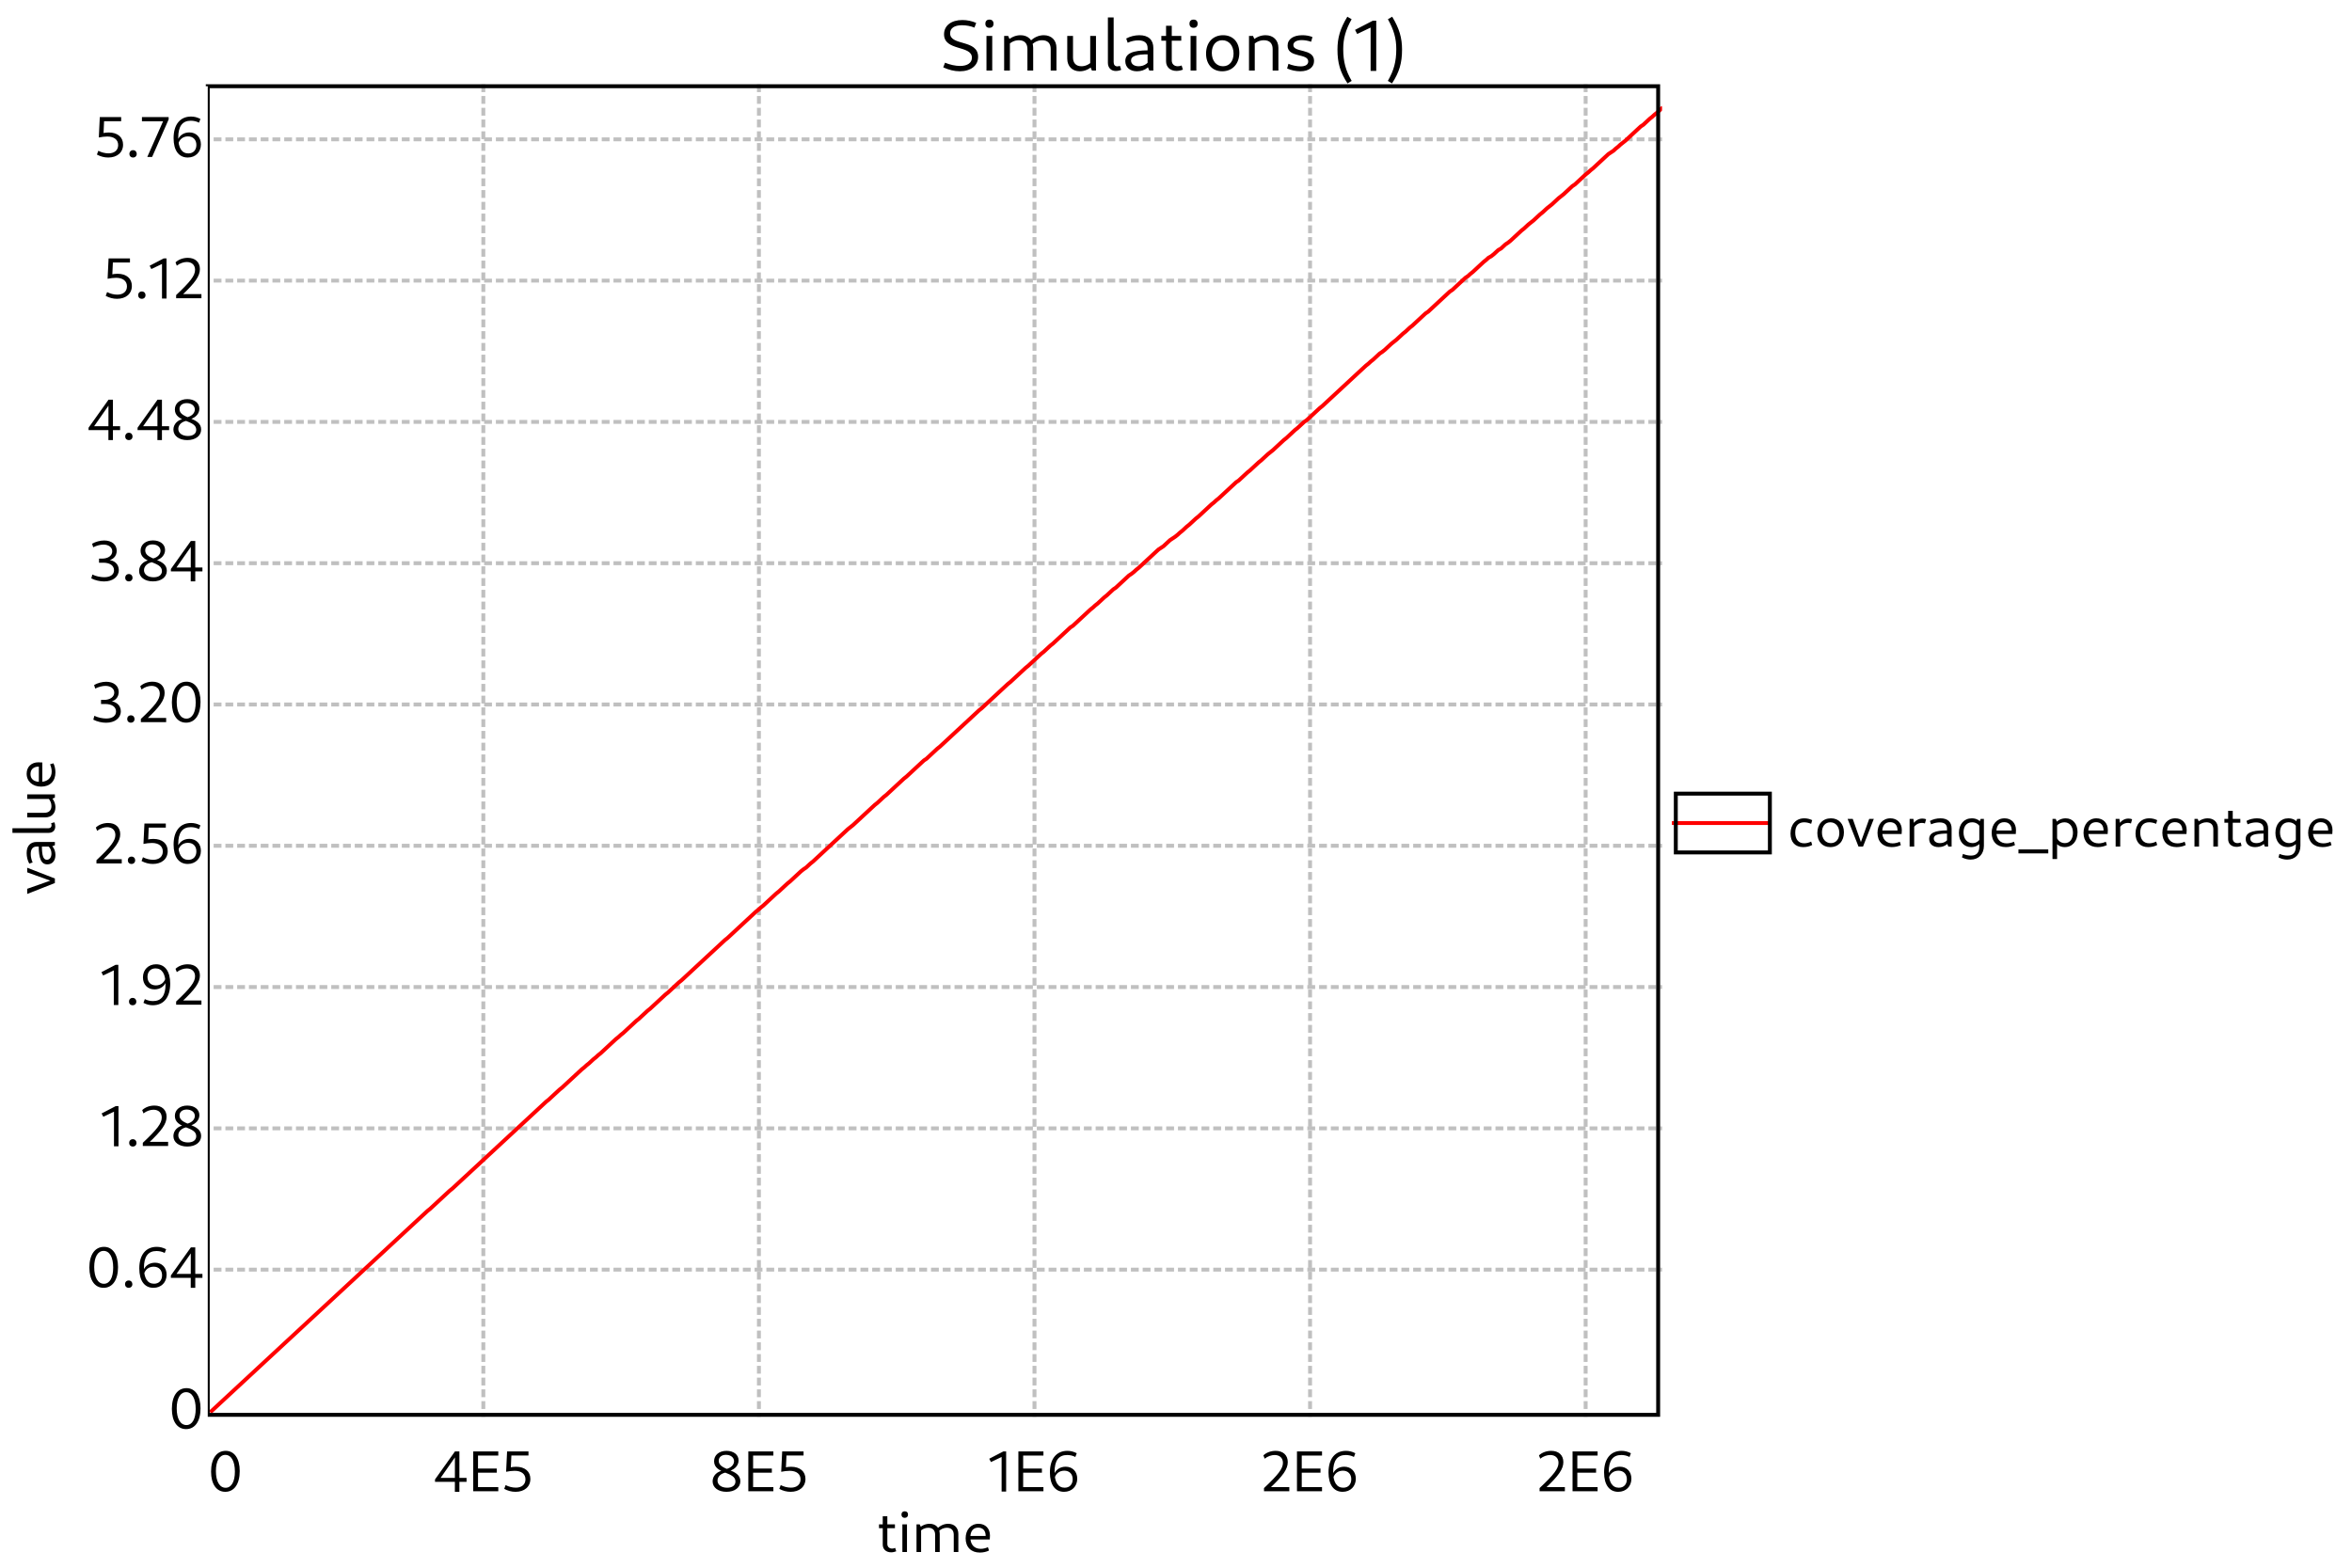 <?xml version="1.0" standalone="no"?>

<svg 
     version="1.1"
     baseProfile="full"
     xmlns="http://www.w3.org/2000/svg"
     xmlns:xlink="http://www.w3.org/1999/xlink"
     xmlns:ev="http://www.w3.org/2001/xml-events"
     x="0px"
     y="0px"
     width="600px"
     height="400px"
     viewBox="0 0 600 400"
     >
<title></title>
<desc>Creator: FreeHEP Graphics2D Driver Producer: org.freehep.graphicsio.svg.SVGGraphics2D Revision Source:  Date: Friday, March 22, 2024 at 12:09:11 AM Central European Standard Time</desc>
<g stroke-dashoffset="0" stroke-linejoin="miter" stroke-dasharray="none" stroke-width="1" stroke-linecap="square" stroke-miterlimit="10">
<g fill="#ffffff" fill-rule="nonzero" fill-opacity="1" stroke="none">
  <path d="M 0 0 L 600 0 L 600 400 L 0 400 L 0 0 z"/>
</g> <!-- drawing style -->
<g transform="matrix(1, 0, 0, 1, 53, 22)">
<g fill="#ffffff" fill-rule="nonzero" fill-opacity="1" stroke="none">
  <path d="M 0 0 L 371 0 L 371 378 L 0 378 L 0 0 z"/>
</g> <!-- drawing style -->
</g> <!-- transform -->
<g transform="matrix(1, 0, 0, 1, 53, 22)">
<g fill="#000000" fill-rule="nonzero" fill-opacity="1" stroke="none">
  <path d="M 174.33 374.078 C 174.815 374.078 175.299 373.953 175.627 373.812 L 175.362 372.953 C 175.143 373.062 174.83 373.125 174.58 373.125 C 173.846 373.125 173.362 372.656 173.362 371.953 L 173.362 364.875 L 172.19 364.875 L 172.19 372.109 C 172.19 373.281 173.034 374.078 174.33 374.078 z M 171.237 367.922 L 175.299 367.922 L 175.299 366.938 L 171.237 366.938 L 171.237 367.922 z M 177.199 374 L 178.371 374 L 178.371 366.938 L 177.199 366.938 L 177.199 374 z M 177.793 365.281 C 178.324 365.281 178.637 364.969 178.637 364.438 C 178.637 363.922 178.324 363.609 177.793 363.609 C 177.278 363.609 176.965 363.922 176.965 364.438 C 176.965 364.969 177.278 365.281 177.793 365.281 z M 190.305 374 L 191.477 374 L 191.477 369.375 C 191.477 367.797 190.446 366.797 188.883 366.797 C 187.867 366.797 186.867 367.234 186.133 368 L 186.414 368.75 C 186.992 368.156 187.742 367.812 188.555 367.812 C 189.68 367.812 190.305 368.453 190.305 369.609 L 190.305 374 z M 180.805 374 L 181.977 374 L 181.977 367.75 L 181.617 366.938 L 180.805 366.938 L 180.805 374 z M 185.555 374 L 186.727 374 L 186.727 369.375 C 186.727 367.797 185.696 366.797 184.149 366.797 C 183.117 366.797 182.117 367.234 181.383 368 L 181.664 368.75 C 182.242 368.156 183.008 367.812 183.805 367.812 C 184.93 367.812 185.555 368.453 185.555 369.609 L 185.555 374 z M 196.962 374.141 C 197.775 374.141 198.65 373.953 199.29 373.625 L 199.025 372.766 C 198.478 373.031 197.79 373.188 197.181 373.188 C 195.525 373.188 194.54 372.094 194.54 370.266 C 194.54 368.672 195.259 367.781 196.54 367.781 C 197.744 367.781 198.447 368.562 198.447 369.906 L 194.337 369.906 L 194.337 370.797 L 199.494 370.797 C 199.525 370.578 199.54 370.062 199.54 369.781 C 199.54 368 198.369 366.797 196.634 366.797 C 194.665 366.797 193.337 368.328 193.337 370.5 C 193.337 372.75 194.728 374.141 196.962 374.141 z"/>
</g> <!-- drawing style -->
</g> <!-- transform -->
<g transform="matrix(1, 0, 0, 1, 53, 22)">
<g stroke-opacity="1" stroke-linejoin="round" stroke-dasharray="1,2" fill="none" stroke="#c0c0c0" stroke-linecap="butt" stroke-miterlimit="1">
  <path d="M 2 301.95 L 371 301.95"/>
</g> <!-- drawing style -->
</g> <!-- transform -->
<g transform="matrix(1, 0, 0, 1, 53, 22)">
<g stroke-opacity="1" stroke-linejoin="round" stroke-dasharray="1,2" fill="none" stroke="#c0c0c0" stroke-linecap="butt" stroke-miterlimit="1">
  <path d="M 2 265.9 L 371 265.9"/>
</g> <!-- drawing style -->
</g> <!-- transform -->
<g transform="matrix(1, 0, 0, 1, 53, 22)">
<g stroke-opacity="1" stroke-linejoin="round" stroke-dasharray="1,2" fill="none" stroke="#c0c0c0" stroke-linecap="butt" stroke-miterlimit="1">
  <path d="M 2 229.85 L 371 229.85"/>
</g> <!-- drawing style -->
</g> <!-- transform -->
<g transform="matrix(1, 0, 0, 1, 53, 22)">
<g stroke-opacity="1" stroke-linejoin="round" stroke-dasharray="1,2" fill="none" stroke="#c0c0c0" stroke-linecap="butt" stroke-miterlimit="1">
  <path d="M 2 193.8 L 371 193.8"/>
</g> <!-- drawing style -->
</g> <!-- transform -->
<g transform="matrix(1, 0, 0, 1, 53, 22)">
<g stroke-opacity="1" stroke-linejoin="round" stroke-dasharray="1,2" fill="none" stroke="#c0c0c0" stroke-linecap="butt" stroke-miterlimit="1">
  <path d="M 2 157.751 L 371 157.751"/>
</g> <!-- drawing style -->
</g> <!-- transform -->
<g transform="matrix(1, 0, 0, 1, 53, 22)">
<g stroke-opacity="1" stroke-linejoin="round" stroke-dasharray="1,2" fill="none" stroke="#c0c0c0" stroke-linecap="butt" stroke-miterlimit="1">
  <path d="M 2 121.701 L 371 121.701"/>
</g> <!-- drawing style -->
</g> <!-- transform -->
<g transform="matrix(1, 0, 0, 1, 53, 22)">
<g stroke-opacity="1" stroke-linejoin="round" stroke-dasharray="1,2" fill="none" stroke="#c0c0c0" stroke-linecap="butt" stroke-miterlimit="1">
  <path d="M 2 85.651 L 371 85.651"/>
</g> <!-- drawing style -->
</g> <!-- transform -->
<g transform="matrix(1, 0, 0, 1, 53, 22)">
<g stroke-opacity="1" stroke-linejoin="round" stroke-dasharray="1,2" fill="none" stroke="#c0c0c0" stroke-linecap="butt" stroke-miterlimit="1">
  <path d="M 2 49.601 L 371 49.601"/>
</g> <!-- drawing style -->
</g> <!-- transform -->
<g transform="matrix(1, 0, 0, 1, 53, 22)">
<g stroke-opacity="1" stroke-linejoin="round" stroke-dasharray="1,2" fill="none" stroke="#c0c0c0" stroke-linecap="butt" stroke-miterlimit="1">
  <path d="M 2 13.551 L 371 13.551"/>
</g> <!-- drawing style -->
</g> <!-- transform -->
<g transform="matrix(1, 0, 0, 1, 53, 22)">
<g fill="#000000" fill-rule="nonzero" fill-opacity="1" stroke="none">
  <path d="M 4.469 358.641 C 6.734 358.641 8.156 356.656 8.156 353.344 C 8.156 350.141 6.781 348.188 4.578 348.188 C 2.266 348.188 0.844 350.188 0.844 353.484 C 0.844 356.703 2.234 358.641 4.469 358.641 z M 4.562 357.609 C 3.031 357.609 2.078 356.016 2.078 353.344 C 2.078 350.781 3 349.219 4.484 349.219 C 5.984 349.219 6.922 350.828 6.922 353.484 C 6.922 356.047 6.031 357.609 4.562 357.609 z"/>
</g> <!-- drawing style -->
</g> <!-- transform -->
<g transform="matrix(1, 0, 0, 1, 53, 22)">
<g fill="#000000" fill-rule="nonzero" fill-opacity="1" stroke="none">
  <path d="M 63.036 358.641 L 64.192 358.641 L 64.192 348.328 L 63.067 348.328 L 57.973 355.484 L 57.973 356.094 L 66.02 356.094 L 66.02 355.094 L 59.13 355.094 L 59.223 355.344 L 63.27 349.547 L 63.051 349.516 L 63.036 358.641 z M 67.723 358.5 L 74.114 358.5 L 74.114 357.438 L 68.942 357.438 L 68.942 353.766 L 73.723 353.766 L 73.723 352.703 L 68.942 352.703 L 68.942 349.391 L 74.114 349.391 L 74.114 348.328 L 67.723 348.328 L 67.723 358.5 z M 78.517 358.641 C 80.767 358.641 82.298 357.359 82.298 355.359 C 82.298 353.453 80.923 352.25 78.626 352.25 C 78.079 352.25 77.517 352.328 77.001 352.453 L 77.298 352.828 L 77.454 349.375 L 81.814 349.375 L 81.814 348.328 L 76.361 348.328 L 76.111 353.531 C 76.767 353.391 77.626 353.281 78.267 353.281 C 80.001 353.281 81.048 354.094 81.048 355.469 C 81.048 356.781 80.079 357.578 78.595 357.578 C 77.704 357.578 76.736 357.328 75.986 356.922 L 75.626 357.891 C 76.532 358.375 77.486 358.641 78.517 358.641 z"/>
</g> <!-- drawing style -->
</g> <!-- transform -->
<g transform="matrix(1, 0, 0, 1, 53, 22)">
<g stroke-opacity="1" stroke-linejoin="round" stroke-dasharray="1,2" fill="none" stroke="#c0c0c0" stroke-linecap="butt" stroke-miterlimit="1">
  <path d="M 70.3 0 L 70.3 339"/>
</g> <!-- drawing style -->
</g> <!-- transform -->
<g transform="matrix(1, 0, 0, 1, 53, 22)">
<g fill="#000000" fill-rule="nonzero" fill-opacity="1" stroke="none">
  <path d="M 132.32 358.641 C 134.445 358.641 135.867 357.547 135.867 355.938 C 135.867 352.688 130.351 353.312 130.351 350.734 C 130.351 349.812 131.054 349.203 132.195 349.203 C 133.382 349.203 134.257 349.875 134.257 350.828 C 134.257 351.766 133.429 352.578 132.226 352.828 L 133.132 353.281 C 134.554 352.875 135.414 351.812 135.414 350.625 C 135.414 349.156 134.132 348.188 132.335 348.188 C 130.445 348.188 129.164 349.266 129.164 350.828 C 129.164 354.172 134.617 353.406 134.617 356 C 134.617 356.969 133.851 357.594 132.507 357.594 C 131.054 357.594 130.039 356.875 130.039 355.781 C 130.039 354.75 130.929 353.891 132.289 353.703 L 131.507 353.203 C 129.882 353.422 128.789 354.578 128.789 355.969 C 128.789 357.562 130.226 358.641 132.32 358.641 z M 137.899 358.5 L 144.289 358.5 L 144.289 357.438 L 139.117 357.438 L 139.117 353.766 L 143.899 353.766 L 143.899 352.703 L 139.117 352.703 L 139.117 349.391 L 144.289 349.391 L 144.289 348.328 L 137.899 348.328 L 137.899 358.5 z M 148.692 358.641 C 150.942 358.641 152.474 357.359 152.474 355.359 C 152.474 353.453 151.099 352.25 148.802 352.25 C 148.255 352.25 147.692 352.328 147.177 352.453 L 147.474 352.828 L 147.63 349.375 L 151.989 349.375 L 151.989 348.328 L 146.536 348.328 L 146.286 353.531 C 146.942 353.391 147.802 353.281 148.442 353.281 C 150.177 353.281 151.224 354.094 151.224 355.469 C 151.224 356.781 150.255 357.578 148.77 357.578 C 147.88 357.578 146.911 357.328 146.161 356.922 L 145.802 357.891 C 146.708 358.375 147.661 358.641 148.692 358.641 z"/>
</g> <!-- drawing style -->
</g> <!-- transform -->
<g transform="matrix(1, 0, 0, 1, 53, 22)">
<g stroke-opacity="1" stroke-linejoin="round" stroke-dasharray="1,2" fill="none" stroke="#c0c0c0" stroke-linecap="butt" stroke-miterlimit="1">
  <path d="M 140.6 0 L 140.6 339"/>
</g> <!-- drawing style -->
</g> <!-- transform -->
<g transform="matrix(1, 0, 0, 1, 53, 22)">
<g fill="#000000" fill-rule="nonzero" fill-opacity="1" stroke="none">
  <path d="M 202.514 358.578 L 203.67 358.578 L 203.67 348.328 L 202.967 348.328 L 199.358 350.203 L 199.795 351.047 L 202.904 349.562 L 202.514 349.188 L 202.514 358.578 z M 206.792 358.5 L 213.182 358.5 L 213.182 357.438 L 208.01 357.438 L 208.01 353.766 L 212.792 353.766 L 212.792 352.703 L 208.01 352.703 L 208.01 349.391 L 213.182 349.391 L 213.182 348.328 L 206.792 348.328 L 206.792 358.5 z M 218.445 358.641 C 220.413 358.641 221.804 357.266 221.804 355.297 C 221.804 353.453 220.601 352.234 218.851 352.234 C 217.32 352.234 216.117 353.141 215.773 354.562 L 216.023 355.172 C 216.335 353.953 217.288 353.25 218.507 353.25 C 219.82 353.25 220.648 354.109 220.648 355.438 C 220.648 356.734 219.867 357.594 218.601 357.594 C 216.929 357.594 216.023 356.188 216.023 353.547 C 216.023 350.688 217.07 349.25 219.226 349.25 C 219.929 349.25 220.679 349.406 221.32 349.75 L 221.679 348.797 C 220.867 348.375 220.101 348.188 219.288 348.188 C 216.476 348.188 214.835 350.25 214.835 353.703 C 214.835 356.828 216.163 358.641 218.445 358.641 z"/>
</g> <!-- drawing style -->
</g> <!-- transform -->
<g transform="matrix(1, 0, 0, 1, 53, 22)">
<g stroke-opacity="1" stroke-linejoin="round" stroke-dasharray="1,2" fill="none" stroke="#c0c0c0" stroke-linecap="butt" stroke-miterlimit="1">
  <path d="M 210.9 0 L 210.9 339"/>
</g> <!-- drawing style -->
</g> <!-- transform -->
<g transform="matrix(1, 0, 0, 1, 53, 22)">
<g fill="#000000" fill-rule="nonzero" fill-opacity="1" stroke="none">
  <path d="M 269.451 358.5 L 275.904 358.5 L 275.904 357.438 L 270.701 357.438 L 270.857 357.797 C 274.341 354.531 275.513 352.828 275.513 351.047 C 275.513 349.266 274.294 348.188 272.419 348.188 C 271.201 348.188 270.044 348.625 269.294 349.344 L 269.622 350.188 C 270.404 349.562 271.372 349.25 272.169 349.25 C 273.466 349.25 274.279 350.031 274.279 351.25 C 274.279 352.719 273.091 354.266 269.451 357.688 L 269.451 358.5 z M 277.861 358.5 L 284.252 358.5 L 284.252 357.438 L 279.08 357.438 L 279.08 353.766 L 283.861 353.766 L 283.861 352.703 L 279.08 352.703 L 279.08 349.391 L 284.252 349.391 L 284.252 348.328 L 277.861 348.328 L 277.861 358.5 z M 289.514 358.641 C 291.483 358.641 292.873 357.266 292.873 355.297 C 292.873 353.453 291.67 352.234 289.92 352.234 C 288.389 352.234 287.186 353.141 286.842 354.562 L 287.092 355.172 C 287.405 353.953 288.358 353.25 289.577 353.25 C 290.889 353.25 291.717 354.109 291.717 355.438 C 291.717 356.734 290.936 357.594 289.67 357.594 C 287.998 357.594 287.092 356.188 287.092 353.547 C 287.092 350.688 288.139 349.25 290.295 349.25 C 290.998 349.25 291.748 349.406 292.389 349.75 L 292.748 348.797 C 291.936 348.375 291.17 348.188 290.358 348.188 C 287.545 348.188 285.905 350.25 285.905 353.703 C 285.905 356.828 287.233 358.641 289.514 358.641 z"/>
</g> <!-- drawing style -->
</g> <!-- transform -->
<g transform="matrix(1, 0, 0, 1, 53, 22)">
<g stroke-opacity="1" stroke-linejoin="round" stroke-dasharray="1,2" fill="none" stroke="#c0c0c0" stroke-linecap="butt" stroke-miterlimit="1">
  <path d="M 281.2 0 L 281.2 339"/>
</g> <!-- drawing style -->
</g> <!-- transform -->
<g transform="matrix(1, 0, 0, 1, 53, 22)">
<g fill="#000000" fill-rule="nonzero" fill-opacity="1" stroke="none">
  <path d="M 339.751 358.5 L 346.204 358.5 L 346.204 357.438 L 341.001 357.438 L 341.157 357.797 C 344.641 354.531 345.813 352.828 345.813 351.047 C 345.813 349.266 344.594 348.188 342.719 348.188 C 341.501 348.188 340.344 348.625 339.594 349.344 L 339.923 350.188 C 340.704 349.562 341.673 349.25 342.469 349.25 C 343.766 349.25 344.579 350.031 344.579 351.25 C 344.579 352.719 343.391 354.266 339.751 357.688 L 339.751 358.5 z M 348.161 358.5 L 354.552 358.5 L 354.552 357.438 L 349.38 357.438 L 349.38 353.766 L 354.161 353.766 L 354.161 352.703 L 349.38 352.703 L 349.38 349.391 L 354.552 349.391 L 354.552 348.328 L 348.161 348.328 L 348.161 358.5 z M 359.814 358.641 C 361.783 358.641 363.173 357.266 363.173 355.297 C 363.173 353.453 361.97 352.234 360.22 352.234 C 358.689 352.234 357.486 353.141 357.142 354.562 L 357.392 355.172 C 357.705 353.953 358.658 353.25 359.877 353.25 C 361.189 353.25 362.017 354.109 362.017 355.438 C 362.017 356.734 361.236 357.594 359.97 357.594 C 358.298 357.594 357.392 356.188 357.392 353.547 C 357.392 350.688 358.439 349.25 360.595 349.25 C 361.298 349.25 362.048 349.406 362.689 349.75 L 363.048 348.797 C 362.236 348.375 361.47 348.188 360.658 348.188 C 357.845 348.188 356.205 350.25 356.205 353.703 C 356.205 356.828 357.533 358.641 359.814 358.641 z"/>
</g> <!-- drawing style -->
</g> <!-- transform -->
<g transform="matrix(1, 0, 0, 1, 53, 22)">
<g stroke-opacity="1" stroke-linejoin="round" stroke-dasharray="1,2" fill="none" stroke="#c0c0c0" stroke-linecap="butt" stroke-miterlimit="1">
  <path d="M 351.5 0 L 351.5 339"/>
</g> <!-- drawing style -->
</g> <!-- transform -->
<g transform="matrix(1, 0, 0, 1, 53, 22)">
<g stroke-opacity="1" stroke-linejoin="round" fill="none" stroke="#ff0000" stroke-linecap="butt" stroke-miterlimit="1">
  <path d="M 1 338 L 1.556 337.484 L 2.113 336.969 L 2.669 336.453 L 3.225 335.937 L 3.781 335.422 L 4.336 334.906 L 4.893 334.39 L 5.449 333.874 L 6.005 333.359 L 6.561 332.843 L 7.119 332.327 L 7.675 331.812 L 8.231 331.296 L 8.787 330.78 L 9.344 330.265 L 9.901 329.749 L 10.457 329.233 L 11.014 328.717 L 11.571 328.202 L 12.126 327.686 L 12.683 327.17 L 13.238 326.655 L 13.794 326.139 L 14.349 325.623 L 14.905 325.108 L 15.463 324.592 L 16.02 324.076 L 16.576 323.56 L 17.133 323.045 L 17.69 322.529 L 18.247 322.013 L 18.803 321.498 L 19.359 320.982 L 19.915 320.466 L 20.472 319.951 L 21.029 319.435 L 21.586 318.919 L 22.143 318.403 L 22.699 317.888 L 23.257 317.372 L 23.813 316.856 L 24.37 316.341 L 24.926 315.825 L 25.482 315.309 L 26.038 314.794 L 26.594 314.278 L 27.15 313.762 L 27.706 313.247 L 28.262 312.731 L 28.817 312.215 L 29.375 311.699 L 29.932 311.184 L 30.489 310.668 L 31.044 310.152 L 31.602 309.637 L 32.157 309.121 L 32.713 308.605 L 33.27 308.09 L 33.827 307.574 L 34.383 307.058 L 34.939 306.542 L 35.496 306.027 L 36.052 305.511 L 36.609 304.995 L 37.165 304.48 L 37.721 303.964 L 38.277 303.448 L 38.834 302.933 L 39.389 302.417 L 39.945 301.901 L 40.502 301.385 L 41.058 300.87 L 41.615 300.354 L 42.172 299.838 L 42.728 299.323 L 43.283 298.807 L 43.839 298.291 L 44.397 297.776 L 44.953 297.26 L 45.509 296.744 L 46.066 296.228 L 46.622 295.713 L 47.179 295.197 L 47.735 294.681 L 48.291 294.166 L 48.847 293.65 L 49.404 293.134 L 49.96 292.619 L 50.517 292.103 L 51.074 291.587 L 51.63 291.072 L 52.187 290.556 L 52.742 290.04 L 53.301 289.524 L 53.856 289.009 L 54.413 288.493 L 54.971 287.977 L 55.528 287.462 L 56.085 286.946 L 56.733 286.43 L 57.29 285.915 L 57.848 285.399 L 58.405 284.883 L 58.963 284.367 L 59.519 283.852 L 60.077 283.336 L 60.633 282.82 L 61.19 282.305 L 61.747 281.789 L 62.396 281.273 L 62.952 280.758 L 63.509 280.242 L 64.066 279.726 L 64.622 279.21 L 65.179 278.695 L 65.738 278.179 L 66.295 277.663 L 66.852 277.148 L 67.409 276.632 L 67.966 276.116 L 68.523 275.601 L 69.08 275.085 L 69.636 274.569 L 70.192 274.053 L 70.749 273.538 L 71.305 273.022 L 71.862 272.506 L 72.418 271.991 L 72.974 271.475 L 73.53 270.959 L 74.086 270.444 L 74.641 269.928 L 75.198 269.412 L 75.754 268.896 L 76.312 268.381 L 76.868 267.865 L 77.424 267.349 L 77.98 266.834 L 78.537 266.318 L 79.093 265.802 L 79.649 265.287 L 80.206 264.771 L 80.761 264.255 L 81.318 263.74 L 81.874 263.224 L 82.431 262.708 L 82.987 262.192 L 83.544 261.677 L 84.1 261.161 L 84.657 260.645 L 85.213 260.13 L 85.769 259.614 L 86.326 259.098 L 86.975 258.583 L 87.531 258.067 L 88.089 257.551 L 88.645 257.035 L 89.202 256.52 L 89.759 256.004 L 90.408 255.488 L 90.964 254.973 L 91.52 254.457 L 92.078 253.941 L 92.635 253.426 L 93.192 252.91 L 93.749 252.394 L 94.305 251.878 L 94.861 251.363 L 95.417 250.847 L 96.068 250.331 L 96.624 249.816 L 97.273 249.3 L 97.83 248.784 L 98.386 248.269 L 99.034 247.753 L 99.592 247.237 L 100.241 246.721 L 100.798 246.206 L 101.353 245.69 L 101.909 245.174 L 102.464 244.659 L 103.021 244.143 L 103.577 243.627 L 104.134 243.112 L 104.783 242.596 L 105.34 242.08 L 105.989 241.565 L 106.546 241.049 L 107.102 240.533 L 107.658 240.017 L 108.215 239.502 L 108.773 238.986 L 109.328 238.47 L 109.978 237.955 L 110.533 237.439 L 111.09 236.923 L 111.646 236.408 L 112.201 235.892 L 112.85 235.376 L 113.406 234.86 L 113.964 234.345 L 114.522 233.829 L 115.08 233.313 L 115.637 232.798 L 116.194 232.282 L 116.75 231.766 L 117.398 231.251 L 117.954 230.735 L 118.509 230.219 L 119.066 229.703 L 119.622 229.188 L 120.178 228.672 L 120.827 228.156 L 121.383 227.641 L 121.939 227.125 L 122.496 226.609 L 123.052 226.094 L 123.607 225.578 L 124.164 225.062 L 124.721 224.546 L 125.277 224.031 L 125.833 223.515 L 126.391 222.999 L 126.947 222.484 L 127.504 221.968 L 128.06 221.452 L 128.617 220.937 L 129.175 220.421 L 129.731 219.905 L 130.288 219.39 L 130.844 218.874 L 131.4 218.358 L 131.956 217.842 L 132.605 217.327 L 133.161 216.811 L 133.717 216.295 L 134.273 215.78 L 134.829 215.264 L 135.385 214.748 L 135.943 214.233 L 136.499 213.717 L 137.054 213.201 L 137.611 212.685 L 138.168 212.17 L 138.726 211.654 L 139.281 211.138 L 139.838 210.623 L 140.487 210.107 L 141.044 209.591 L 141.692 209.076 L 142.249 208.56 L 142.805 208.044 L 143.362 207.528 L 143.918 207.013 L 144.475 206.497 L 145.032 205.981 L 145.68 205.466 L 146.236 204.95 L 146.792 204.434 L 147.349 203.919 L 147.906 203.403 L 148.554 202.887 L 149.111 202.371 L 149.666 201.856 L 150.223 201.34 L 150.782 200.824 L 151.338 200.309 L 151.986 199.793 L 152.635 199.363 L 153.191 198.848 L 153.748 198.332 L 154.397 197.816 L 154.953 197.3 L 155.508 196.785 L 156.065 196.269 L 156.62 195.753 L 157.176 195.238 L 157.731 194.722 L 158.288 194.206 L 158.845 193.691 L 159.402 193.175 L 159.958 192.659 L 160.515 192.143 L 161.072 191.628 L 161.628 191.112 L 162.184 190.596 L 162.741 190.081 L 163.297 189.565 L 163.947 189.049 L 164.596 188.534 L 165.153 188.018 L 165.71 187.502 L 166.267 186.987 L 166.822 186.471 L 167.379 185.955 L 167.937 185.439 L 168.494 184.924 L 169.051 184.408 L 169.609 183.892 L 170.166 183.377 L 170.815 182.861 L 171.371 182.345 L 171.928 181.83 L 172.486 181.314 L 173.135 180.798 L 173.691 180.282 L 174.248 179.767 L 174.803 179.251 L 175.359 178.735 L 175.915 178.22 L 176.473 177.704 L 177.029 177.188 L 177.584 176.673 L 178.234 176.157 L 178.791 175.641 L 179.348 175.125 L 179.904 174.61 L 180.46 174.094 L 181.017 173.578 L 181.573 173.063 L 182.13 172.547 L 182.688 172.031 L 183.337 171.602 L 183.894 171.086 L 184.451 170.57 L 185.008 170.054 L 185.564 169.539 L 186.119 169.023 L 186.768 168.507 L 187.324 167.992 L 187.88 167.476 L 188.436 166.96 L 188.993 166.445 L 189.549 165.929 L 190.105 165.413 L 190.662 164.897 L 191.219 164.382 L 191.775 163.866 L 192.332 163.35 L 192.888 162.835 L 193.444 162.319 L 194 161.803 L 194.556 161.288 L 195.112 160.772 L 195.668 160.256 L 196.224 159.74 L 196.78 159.225 L 197.429 158.709 L 197.986 158.193 L 198.542 157.678 L 199.099 157.162 L 199.655 156.646 L 200.212 156.131 L 200.77 155.615 L 201.326 155.099 L 201.882 154.583 L 202.438 154.068 L 202.994 153.552 L 203.551 153.036 L 204.109 152.521 L 204.757 152.005 L 205.315 151.489 L 205.872 150.974 L 206.427 150.458 L 206.984 149.942 L 207.541 149.427 L 208.098 148.911 L 208.655 148.395 L 209.305 147.879 L 209.862 147.364 L 210.419 146.848 L 210.976 146.332 L 211.533 145.817 L 212.089 145.301 L 212.646 144.785 L 213.294 144.27 L 213.851 143.754 L 214.408 143.238 L 214.964 142.722 L 215.614 142.207 L 216.17 141.691 L 216.728 141.175 L 217.284 140.66 L 217.841 140.144 L 218.398 139.628 L 218.955 139.113 L 219.511 138.597 L 220.067 138.081 L 220.717 137.651 L 221.274 137.136 L 221.832 136.62 L 222.388 136.104 L 222.945 135.589 L 223.502 135.073 L 224.058 134.557 L 224.614 134.042 L 225.17 133.526 L 225.82 133.01 L 226.375 132.494 L 227.025 131.979 L 227.582 131.463 L 228.139 130.947 L 228.695 130.432 L 229.344 129.916 L 229.9 129.4 L 230.455 128.885 L 231.012 128.369 L 231.659 127.939 L 232.216 127.423 L 232.772 126.908 L 233.328 126.392 L 233.883 125.876 L 234.439 125.361 L 234.995 124.845 L 235.644 124.415 L 236.293 123.899 L 236.849 123.384 L 237.498 122.868 L 238.054 122.352 L 238.61 121.837 L 239.167 121.321 L 239.723 120.805 L 240.282 120.29 L 240.837 119.774 L 241.393 119.258 L 241.95 118.742 L 242.507 118.227 L 243.157 117.797 L 243.805 117.367 L 244.362 116.852 L 244.917 116.336 L 245.473 115.82 L 246.122 115.39 L 246.77 114.961 L 247.42 114.445 L 247.975 113.929 L 248.624 113.414 L 249.179 112.898 L 249.736 112.382 L 250.386 111.867 L 250.943 111.351 L 251.499 110.835 L 252.057 110.319 L 252.706 109.804 L 253.263 109.288 L 253.82 108.772 L 254.375 108.257 L 254.931 107.741 L 255.486 107.225 L 256.042 106.71 L 256.692 106.194 L 257.25 105.678 L 257.899 105.162 L 258.456 104.647 L 259.012 104.131 L 259.569 103.615 L 260.126 103.1 L 260.681 102.584 L 261.237 102.068 L 261.792 101.553 L 262.348 101.037 L 262.996 100.607 L 263.552 100.091 L 264.108 99.576 L 264.665 99.06 L 265.221 98.544 L 265.87 98.029 L 266.427 97.513 L 266.985 96.997 L 267.542 96.482 L 268.098 95.966 L 268.747 95.45 L 269.303 94.934 L 269.86 94.419 L 270.416 93.903 L 271.064 93.387 L 271.712 92.872 L 272.269 92.356 L 272.826 91.84 L 273.382 91.325 L 273.938 90.809 L 274.494 90.293 L 275.144 89.777 L 275.7 89.262 L 276.256 88.746 L 276.812 88.23 L 277.367 87.715 L 278.016 87.199 L 278.573 86.683 L 279.13 86.168 L 279.685 85.652 L 280.334 85.222 L 280.891 84.706 L 281.446 84.191 L 282.002 83.675 L 282.559 83.159 L 283.114 82.644 L 283.671 82.128 L 284.319 81.612 L 284.877 81.097 L 285.434 80.581 L 285.99 80.065 L 286.547 79.549 L 287.103 79.034 L 287.658 78.518 L 288.214 78.002 L 288.77 77.487 L 289.326 76.971 L 289.883 76.455 L 290.44 75.94 L 290.996 75.424 L 291.552 74.908 L 292.107 74.392 L 292.664 73.877 L 293.22 73.361 L 293.776 72.845 L 294.333 72.33 L 294.891 71.814 L 295.448 71.298 L 296.097 70.783 L 296.652 70.267 L 297.302 69.751 L 297.857 69.236 L 298.413 68.72 L 298.969 68.204 L 299.618 67.774 L 300.266 67.259 L 300.823 66.743 L 301.38 66.227 L 301.935 65.712 L 302.585 65.196 L 303.233 64.68 L 303.789 64.164 L 304.346 63.649 L 304.901 63.133 L 305.55 62.617 L 306.106 62.102 L 306.662 61.586 L 307.312 61.07 L 307.867 60.555 L 308.424 60.039 L 308.98 59.523 L 309.536 59.008 L 310.091 58.492 L 310.646 57.976 L 311.295 57.546 L 311.852 57.031 L 312.408 56.515 L 312.965 55.999 L 313.521 55.484 L 314.078 54.968 L 314.634 54.452 L 315.19 53.936 L 315.747 53.421 L 316.304 52.905 L 316.86 52.389 L 317.509 51.96 L 318.065 51.444 L 318.622 50.928 L 319.177 50.413 L 319.734 49.897 L 320.29 49.381 L 320.847 48.865 L 321.496 48.436 L 322.052 47.92 L 322.703 47.404 L 323.259 46.889 L 323.815 46.373 L 324.37 45.857 L 324.926 45.342 L 325.483 44.826 L 326.132 44.31 L 326.687 43.794 L 327.429 43.365 L 328.079 42.849 L 328.635 42.333 L 329.192 41.818 L 329.934 41.388 L 330.49 40.872 L 331.048 40.356 L 331.698 39.927 L 332.347 39.411 L 332.904 38.895 L 333.461 38.38 L 334.018 37.864 L 334.576 37.348 L 335.132 36.832 L 335.781 36.317 L 336.337 35.801 L 336.895 35.285 L 337.543 34.77 L 338.193 34.254 L 338.75 33.738 L 339.306 33.223 L 339.862 32.707 L 340.512 32.191 L 341.068 31.676 L 341.624 31.16 L 342.273 30.644 L 342.922 30.128 L 343.477 29.613 L 344.033 29.097 L 344.59 28.581 L 345.24 28.066 L 345.889 27.55 L 346.446 27.034 L 347.003 26.519 L 347.558 26.003 L 348.115 25.487 L 348.764 25.057 L 349.319 24.542 L 349.878 24.026 L 350.434 23.51 L 350.99 22.995 L 351.548 22.479 L 352.197 21.963 L 352.754 21.448 L 353.402 20.932 L 353.958 20.416 L 354.514 19.9 L 355.07 19.385 L 355.626 18.869 L 356.182 18.353 L 356.739 17.838 L 357.295 17.322 L 357.944 16.892 L 358.593 16.462 L 359.15 15.947 L 359.799 15.431 L 360.355 14.915 L 361.004 14.4 L 361.653 13.884 L 362.21 13.368 L 362.766 12.853 L 363.321 12.337 L 363.879 11.821 L 364.434 11.305 L 364.99 10.79 L 365.546 10.274 L 366.195 9.844 L 366.75 9.329 L 367.305 8.813 L 367.861 8.297 L 368.509 7.782 L 369.064 7.266 L 369.714 6.75 L 370.27 6.234 L 370.828 5.719"/>
</g> <!-- drawing style -->
</g> <!-- transform -->
<g transform="matrix(1, 0, 0, 1, 53, 22)">
<g stroke-opacity="1" fill="none" stroke="#000000">
  <path d="M 0 0 L 370 0 L 370 339 L 0 339 L 0 0 z"/>
</g> <!-- drawing style -->
</g> <!-- transform -->
<g fill="#000000" fill-rule="nonzero" fill-opacity="1" stroke="none">
  <path d="M 244.828 18.188 C 247.656 18.188 249.516 16.734 249.516 14.5 C 249.516 9.984 242.375 11.781 242.375 8.5 C 242.375 7.172 243.469 6.438 245.406 6.438 C 246.484 6.438 247.656 6.656 248.578 7.047 L 249.031 5.844 C 247.953 5.375 246.719 5.109 245.516 5.109 C 242.672 5.109 240.828 6.531 240.828 8.75 C 240.828 13.109 247.938 11.469 247.938 14.719 C 247.938 16 246.844 16.828 244.906 16.828 C 243.75 16.828 242.328 16.516 241.078 16 L 240.625 17.188 C 242.031 17.828 243.469 18.188 244.828 18.188 z M 251.651 18 L 253.12 18 L 253.12 9.172 L 251.651 9.172 L 251.651 18 z M 252.401 7.094 C 253.073 7.094 253.448 6.703 253.448 6.047 C 253.448 5.391 253.073 5 252.401 5 C 251.745 5 251.37 5.391 251.37 6.047 C 251.37 6.703 251.745 7.094 252.401 7.094 z M 268.035 18 L 269.504 18 L 269.504 12.203 C 269.504 10.25 268.222 8.984 266.269 8.984 C 265.004 8.984 263.754 9.531 262.832 10.5 L 263.191 11.438 C 263.894 10.688 264.847 10.266 265.863 10.266 C 267.269 10.266 268.035 11.078 268.035 12.5 L 268.035 18 z M 256.16 18 L 257.629 18 L 257.629 10.188 L 257.191 9.172 L 256.16 9.172 L 256.16 18 z M 262.097 18 L 263.566 18 L 263.566 12.203 C 263.566 10.25 262.285 8.984 260.347 8.984 C 259.066 8.984 257.816 9.531 256.894 10.5 L 257.254 11.438 C 257.957 10.688 258.91 10.266 259.925 10.266 C 261.332 10.266 262.097 11.078 262.097 12.5 L 262.097 18 z M 275.445 18.188 C 276.695 18.188 277.961 17.641 278.852 16.656 L 278.508 15.734 C 277.805 16.484 276.836 16.906 275.883 16.906 C 274.508 16.906 273.727 16.094 273.727 14.672 L 273.727 9.172 L 272.258 9.172 L 272.258 14.953 C 272.258 16.922 273.555 18.188 275.445 18.188 z M 278.555 18 L 279.586 18 L 279.586 9.172 L 278.117 9.172 L 278.117 16.969 L 278.555 18 z M 284.626 18.109 C 285.11 18.109 285.673 18 286.016 17.812 L 285.688 16.797 C 285.469 16.875 285.266 16.938 285.048 16.938 C 284.423 16.938 284.094 16.516 284.094 15.844 L 284.094 4.453 L 282.626 4.453 L 282.626 16.016 C 282.626 17.281 283.423 18.109 284.626 18.109 z M 293.19 18 L 294.221 18 L 294.221 12.266 C 294.221 10.156 292.971 8.984 290.658 8.984 C 289.502 8.984 288.252 9.297 287.299 9.828 L 287.674 10.906 C 288.58 10.5 289.502 10.297 290.362 10.297 C 291.94 10.297 292.752 10.969 292.752 12.266 L 292.752 16.969 L 293.19 18 z M 290.049 18.188 C 292.158 18.188 293.752 16.859 294.018 14.906 L 293.487 14.641 C 293.205 16 292.002 16.906 290.471 16.906 C 289.299 16.906 288.533 16.312 288.533 15.438 C 288.533 14.312 289.83 13.859 292.971 13.859 L 292.971 12.844 C 288.846 12.844 287.065 13.672 287.065 15.594 C 287.065 17.172 288.237 18.188 290.049 18.188 z M 300.136 18.094 C 300.746 18.094 301.339 17.938 301.761 17.766 L 301.433 16.703 C 301.167 16.828 300.761 16.906 300.449 16.906 C 299.527 16.906 298.917 16.312 298.917 15.438 L 298.917 6.578 L 297.464 6.578 L 297.464 15.641 C 297.464 17.109 298.527 18.094 300.136 18.094 z M 296.261 10.391 L 301.339 10.391 L 301.339 9.172 L 296.261 9.172 L 296.261 10.391 z M 303.721 18 L 305.19 18 L 305.19 9.172 L 303.721 9.172 L 303.721 18 z M 304.471 7.094 C 305.143 7.094 305.518 6.703 305.518 6.047 C 305.518 5.391 305.143 5 304.471 5 C 303.815 5 303.44 5.391 303.44 6.047 C 303.44 6.703 303.815 7.094 304.471 7.094 z M 311.793 18.188 C 314.386 18.188 316.152 16.297 316.152 13.469 C 316.152 10.734 314.527 8.984 312.011 8.984 C 309.402 8.984 307.668 10.859 307.668 13.672 C 307.668 16.406 309.277 18.188 311.793 18.188 z M 311.996 16.906 C 310.293 16.906 309.136 15.531 309.136 13.484 C 309.136 11.531 310.183 10.266 311.808 10.266 C 313.511 10.266 314.683 11.656 314.683 13.672 C 314.683 15.625 313.621 16.906 311.996 16.906 z M 324.654 18 L 326.122 18 L 326.122 12.203 C 326.122 10.25 324.825 8.984 322.841 8.984 C 321.56 8.984 320.294 9.531 319.357 10.5 L 319.716 11.438 C 320.435 10.688 321.419 10.266 322.435 10.266 C 323.872 10.266 324.654 11.078 324.654 12.5 L 324.654 18 z M 318.622 18 L 320.091 18 L 320.091 10.188 L 319.654 9.172 L 318.622 9.172 L 318.622 18 z M 331.702 18.188 C 333.874 18.188 335.217 17.156 335.217 15.531 C 335.217 12.281 329.936 13.484 329.936 11.5 C 329.936 10.719 330.764 10.234 332.077 10.234 C 332.827 10.234 333.717 10.391 334.467 10.656 L 334.811 9.453 C 334.061 9.141 333.155 8.984 332.233 8.984 C 329.936 8.984 328.467 9.984 328.467 11.656 C 328.467 14.828 333.733 13.516 333.733 15.672 C 333.733 16.484 333.014 16.938 331.811 16.938 C 330.874 16.938 329.624 16.688 328.686 16.281 L 328.342 17.469 C 329.342 17.922 330.577 18.188 331.702 18.188 z M 343.754 21.281 L 344.816 20.641 C 343.285 17.984 342.66 15.734 342.66 12.516 C 342.66 9.781 343.285 7.625 344.801 4.906 L 343.707 4.266 C 341.848 7.328 341.191 9.719 341.191 12.641 C 341.191 16.062 341.879 18.422 343.754 21.281 z M 349.646 18.094 L 351.083 18.094 L 351.083 5.281 L 350.208 5.281 L 345.677 7.625 L 346.224 8.672 L 350.115 6.812 L 349.646 6.359 L 349.646 18.094 z M 355.102 21.281 C 356.977 18.422 357.664 16.062 357.664 12.641 C 357.664 9.719 357.008 7.328 355.149 4.266 L 354.055 4.906 C 355.57 7.625 356.195 9.781 356.195 12.516 C 356.195 15.734 355.57 17.984 354.039 20.641 L 355.102 21.281 z"/>
</g> <!-- drawing style -->
<g transform="matrix(1, 0, 0, 1, 0, 22)">
<g fill="#ffffff" fill-rule="nonzero" fill-opacity="1" stroke="none">
  <path d="M 0 0 L 0 378 L 53 378 L 53 0 z"/>
</g> <!-- drawing style -->
</g> <!-- transform -->
<g transform="matrix(0, -1, 1, 0, -192.265, 242.265)">
<g fill="#000000" fill-rule="nonzero" fill-opacity="1" stroke="none">
  <path d="M 16.953 206.265 L 18.109 206.265 L 20.859 199.203 L 19.688 199.203 L 17.234 206.031 L 17.891 206.031 L 15.484 199.203 L 14.172 199.203 L 16.953 206.265 z M 26.613 206.265 L 27.441 206.265 L 27.441 201.671 C 27.441 200 26.441 199.062 24.598 199.062 C 23.676 199.062 22.676 199.296 21.91 199.734 L 22.207 200.593 C 22.941 200.265 23.676 200.109 24.363 200.109 C 25.629 200.109 26.269 200.64 26.269 201.671 L 26.269 205.437 L 26.613 206.265 z M 24.113 206.406 C 25.801 206.406 27.066 205.359 27.285 203.781 L 26.848 203.578 C 26.629 204.671 25.66 205.39 24.457 205.39 C 23.519 205.39 22.894 204.921 22.894 204.218 C 22.894 203.312 23.941 202.953 26.441 202.953 L 26.441 202.14 C 23.144 202.14 21.723 202.812 21.723 204.343 C 21.723 205.609 22.66 206.406 24.113 206.406 z M 31.352 206.359 C 31.727 206.359 32.195 206.265 32.461 206.125 L 32.211 205.296 C 32.023 205.375 31.867 205.421 31.695 205.421 C 31.195 205.421 30.93 205.078 30.93 204.531 L 30.93 195.437 L 29.758 195.437 L 29.758 204.687 C 29.758 205.687 30.383 206.359 31.352 206.359 z M 36.27 206.406 C 37.254 206.406 38.27 205.968 38.989 205.203 L 38.707 204.453 C 38.16 205.046 37.379 205.39 36.614 205.39 C 35.52 205.39 34.879 204.734 34.879 203.593 L 34.879 199.203 L 33.707 199.203 L 33.707 203.828 C 33.707 205.406 34.754 206.406 36.27 206.406 z M 38.754 206.265 L 39.582 206.265 L 39.582 199.203 L 38.41 199.203 L 38.41 205.437 L 38.754 206.265 z M 45.182 206.406 C 45.995 206.406 46.87 206.218 47.51 205.89 L 47.245 205.031 C 46.698 205.296 46.01 205.453 45.401 205.453 C 43.745 205.453 42.76 204.359 42.76 202.531 C 42.76 200.937 43.479 200.046 44.76 200.046 C 45.964 200.046 46.667 200.828 46.667 202.171 L 42.557 202.171 L 42.557 203.062 L 47.714 203.062 C 47.745 202.843 47.76 202.328 47.76 202.046 C 47.76 200.265 46.589 199.062 44.854 199.062 C 42.885 199.062 41.557 200.593 41.557 202.765 C 41.557 205.015 42.948 206.406 45.182 206.406 z"/>
</g> <!-- drawing style -->
</g> <!-- transform -->
<g transform="matrix(1, 0, 0, 1, 0, 22)">
<g fill="#000000" fill-rule="nonzero" fill-opacity="1" stroke="none">
  <path d="M 47.47 342.641 C 49.735 342.641 51.157 340.656 51.157 337.344 C 51.157 334.141 49.782 332.188 47.579 332.188 C 45.267 332.188 43.845 334.188 43.845 337.484 C 43.845 340.703 45.235 342.641 47.47 342.641 z M 47.564 341.609 C 46.032 341.609 45.079 340.016 45.079 337.344 C 45.079 334.781 46.001 333.219 47.485 333.219 C 48.985 333.219 49.923 334.828 49.923 337.484 C 49.923 340.047 49.032 341.609 47.564 341.609 z"/>
</g> <!-- drawing style -->
</g> <!-- transform -->
<g transform="matrix(1, 0, 0, 1, 0, 22)">
<g fill="#000000" fill-rule="nonzero" fill-opacity="1" stroke="none">
  <path d="M 26.423 306.591 C 28.689 306.591 30.111 304.606 30.111 301.294 C 30.111 298.091 28.736 296.138 26.533 296.138 C 24.22 296.138 22.798 298.138 22.798 301.434 C 22.798 304.653 24.189 306.591 26.423 306.591 z M 26.517 305.559 C 24.986 305.559 24.033 303.966 24.033 301.294 C 24.033 298.731 24.955 297.169 26.439 297.169 C 27.939 297.169 28.876 298.778 28.876 301.434 C 28.876 303.997 27.986 305.559 26.517 305.559 z M 32.829 306.591 C 33.391 306.591 33.766 306.2 33.766 305.653 C 33.766 305.122 33.391 304.716 32.829 304.716 C 32.266 304.716 31.891 305.122 31.891 305.653 C 31.891 306.2 32.266 306.591 32.829 306.591 z M 39.143 306.591 C 41.112 306.591 42.502 305.216 42.502 303.247 C 42.502 301.403 41.299 300.184 39.549 300.184 C 38.018 300.184 36.815 301.091 36.471 302.513 L 36.721 303.122 C 37.034 301.903 37.987 301.2 39.206 301.2 C 40.518 301.2 41.346 302.059 41.346 303.388 C 41.346 304.684 40.565 305.544 39.299 305.544 C 37.627 305.544 36.721 304.138 36.721 301.497 C 36.721 298.638 37.768 297.2 39.924 297.2 C 40.627 297.2 41.377 297.356 42.018 297.7 L 42.377 296.747 C 41.565 296.325 40.799 296.138 39.987 296.138 C 37.174 296.138 35.534 298.2 35.534 301.653 C 35.534 304.778 36.862 306.591 39.143 306.591 z M 48.656 306.591 L 49.813 306.591 L 49.813 296.278 L 48.688 296.278 L 43.594 303.434 L 43.594 304.044 L 51.641 304.044 L 51.641 303.044 L 44.75 303.044 L 44.844 303.294 L 48.891 297.497 L 48.672 297.466 L 48.656 306.591 z"/>
</g> <!-- drawing style -->
</g> <!-- transform -->
<g transform="matrix(1, 0, 0, 1, 0, 22)">
<g fill="#000000" fill-rule="nonzero" fill-opacity="1" stroke="none">
  <path d="M 29.075 270.478 L 30.231 270.478 L 30.231 260.228 L 29.528 260.228 L 25.919 262.103 L 26.356 262.947 L 29.465 261.463 L 29.075 261.088 L 29.075 270.478 z M 33.884 270.541 C 34.446 270.541 34.821 270.15 34.821 269.603 C 34.821 269.072 34.446 268.666 33.884 268.666 C 33.321 268.666 32.946 269.072 32.946 269.603 C 32.946 270.15 33.321 270.541 33.884 270.541 z M 36.433 270.4 L 42.886 270.4 L 42.886 269.338 L 37.683 269.338 L 37.839 269.697 C 41.323 266.431 42.495 264.728 42.495 262.947 C 42.495 261.166 41.276 260.088 39.401 260.088 C 38.183 260.088 37.026 260.525 36.276 261.244 L 36.605 262.088 C 37.386 261.463 38.355 261.15 39.151 261.15 C 40.448 261.15 41.261 261.931 41.261 263.15 C 41.261 264.619 40.073 266.166 36.433 269.588 L 36.433 270.4 z M 47.765 270.541 C 49.89 270.541 51.312 269.447 51.312 267.838 C 51.312 264.588 45.796 265.213 45.796 262.635 C 45.796 261.713 46.499 261.103 47.64 261.103 C 48.827 261.103 49.702 261.775 49.702 262.728 C 49.702 263.666 48.874 264.478 47.671 264.728 L 48.577 265.181 C 49.999 264.775 50.859 263.713 50.859 262.525 C 50.859 261.056 49.577 260.088 47.781 260.088 C 45.89 260.088 44.609 261.166 44.609 262.728 C 44.609 266.072 50.062 265.306 50.062 267.9 C 50.062 268.869 49.296 269.494 47.952 269.494 C 46.499 269.494 45.484 268.775 45.484 267.681 C 45.484 266.65 46.374 265.791 47.734 265.603 L 46.952 265.103 C 45.327 265.322 44.234 266.478 44.234 267.869 C 44.234 269.463 45.671 270.541 47.765 270.541 z"/>
</g> <!-- drawing style -->
</g> <!-- transform -->
<g transform="matrix(1, 0, 0, 1, 0, 22)">
<g fill="#000000" fill-rule="nonzero" fill-opacity="1" stroke="none">
  <path d="M 29.031 234.428 L 30.187 234.428 L 30.187 224.178 L 29.484 224.178 L 25.875 226.053 L 26.312 226.897 L 29.421 225.413 L 29.031 225.038 L 29.031 234.428 z M 33.84 234.491 C 34.402 234.491 34.777 234.1 34.777 233.553 C 34.777 233.022 34.402 232.616 33.84 232.616 C 33.277 232.616 32.902 233.022 32.902 233.553 C 32.902 234.1 33.277 234.491 33.84 234.491 z M 39.826 224.038 C 37.857 224.038 36.467 225.413 36.467 227.382 C 36.467 229.225 37.67 230.444 39.42 230.444 C 40.951 230.444 42.154 229.538 42.498 228.116 L 42.248 227.507 C 41.936 228.725 40.982 229.428 39.764 229.428 C 38.436 229.428 37.623 228.569 37.623 227.241 C 37.623 225.96 38.404 225.085 39.67 225.085 C 41.342 225.085 42.232 226.491 42.232 229.132 C 42.232 231.991 41.201 233.428 39.045 233.428 C 38.342 233.428 37.592 233.272 36.951 232.928 L 36.592 233.882 C 37.404 234.303 38.17 234.491 38.982 234.491 C 41.795 234.491 43.42 232.428 43.42 228.975 C 43.42 225.85 42.107 224.038 39.826 224.038 z M 44.933 234.35 L 51.386 234.35 L 51.386 233.288 L 46.183 233.288 L 46.34 233.647 C 49.824 230.382 50.996 228.678 50.996 226.897 C 50.996 225.116 49.777 224.038 47.902 224.038 C 46.683 224.038 45.527 224.475 44.777 225.194 L 45.105 226.038 C 45.886 225.413 46.855 225.1 47.652 225.1 C 48.949 225.1 49.761 225.882 49.761 227.1 C 49.761 228.569 48.574 230.116 44.933 233.538 L 44.933 234.35 z"/>
</g> <!-- drawing style -->
</g> <!-- transform -->
<g transform="matrix(1, 0, 0, 1, 0, 22)">
<g fill="#000000" fill-rule="nonzero" fill-opacity="1" stroke="none">
  <path d="M 24.605 198.3 L 31.058 198.3 L 31.058 197.238 L 25.855 197.238 L 26.011 197.597 C 29.496 194.332 30.668 192.629 30.668 190.847 C 30.668 189.066 29.449 187.988 27.574 187.988 C 26.355 187.988 25.199 188.425 24.449 189.144 L 24.777 189.988 C 25.558 189.363 26.527 189.05 27.324 189.05 C 28.621 189.05 29.433 189.832 29.433 191.05 C 29.433 192.519 28.246 194.066 24.605 197.488 L 24.605 198.3 z M 33.547 198.441 C 34.109 198.441 34.484 198.05 34.484 197.504 C 34.484 196.972 34.109 196.566 33.547 196.566 C 32.984 196.566 32.609 196.972 32.609 197.504 C 32.609 198.05 32.984 198.441 33.547 198.441 z M 39.002 198.441 C 41.252 198.441 42.783 197.16 42.783 195.16 C 42.783 193.254 41.408 192.05 39.111 192.05 C 38.564 192.05 38.002 192.129 37.486 192.254 L 37.783 192.629 L 37.939 189.175 L 42.299 189.175 L 42.299 188.129 L 36.846 188.129 L 36.596 193.332 C 37.252 193.191 38.111 193.082 38.752 193.082 C 40.486 193.082 41.533 193.894 41.533 195.269 C 41.533 196.582 40.564 197.379 39.08 197.379 C 38.189 197.379 37.221 197.129 36.471 196.722 L 36.111 197.691 C 37.017 198.175 37.971 198.441 39.002 198.441 z M 47.893 198.441 C 49.862 198.441 51.252 197.066 51.252 195.097 C 51.252 193.254 50.049 192.035 48.299 192.035 C 46.768 192.035 45.565 192.941 45.221 194.363 L 45.471 194.972 C 45.783 193.754 46.737 193.05 47.955 193.05 C 49.268 193.05 50.096 193.91 50.096 195.238 C 50.096 196.535 49.315 197.394 48.049 197.394 C 46.377 197.394 45.471 195.988 45.471 193.347 C 45.471 190.488 46.518 189.05 48.674 189.05 C 49.377 189.05 50.127 189.207 50.768 189.55 L 51.127 188.597 C 50.315 188.175 49.549 187.988 48.737 187.988 C 45.924 187.988 44.283 190.05 44.283 193.504 C 44.283 196.629 45.612 198.441 47.893 198.441 z"/>
</g> <!-- drawing style -->
</g> <!-- transform -->
<g transform="matrix(1, 0, 0, 1, 0, 22)">
<g fill="#000000" fill-rule="nonzero" fill-opacity="1" stroke="none">
  <path d="M 27.055 162.407 C 29.289 162.407 30.821 161.235 30.821 159.485 C 30.821 157.985 29.68 156.938 27.946 156.907 L 27.727 157.079 C 29.258 157.032 30.289 156.001 30.289 154.594 C 30.289 152.985 28.992 151.954 27.102 151.954 C 26.039 151.954 24.867 152.282 24.008 152.782 L 24.289 153.688 C 25.196 153.235 26.149 153.001 26.899 153.001 C 28.196 153.001 29.149 153.672 29.149 154.719 C 29.149 155.829 28.071 156.579 26.571 156.579 L 25.774 156.579 L 25.774 157.626 L 26.836 157.626 C 28.539 157.626 29.602 158.344 29.602 159.547 C 29.602 160.704 28.602 161.329 27.102 161.329 C 26.211 161.329 25.024 161.11 24.071 160.641 L 23.805 161.626 C 24.789 162.126 25.992 162.407 27.055 162.407 z M 33.385 162.391 C 33.948 162.391 34.323 162.001 34.323 161.454 C 34.323 160.922 33.948 160.516 33.385 160.516 C 32.823 160.516 32.448 160.922 32.448 161.454 C 32.448 162.001 32.823 162.391 33.385 162.391 z M 35.934 162.251 L 42.387 162.251 L 42.387 161.188 L 37.184 161.188 L 37.341 161.547 C 40.825 158.282 41.997 156.579 41.997 154.797 C 41.997 153.016 40.778 151.938 38.903 151.938 C 37.684 151.938 36.528 152.376 35.778 153.094 L 36.106 153.938 C 36.887 153.313 37.856 153.001 38.653 153.001 C 39.95 153.001 40.762 153.782 40.762 155.001 C 40.762 156.469 39.575 158.016 35.934 161.438 L 35.934 162.251 z M 47.47 162.391 C 49.735 162.391 51.157 160.407 51.157 157.094 C 51.157 153.891 49.782 151.938 47.579 151.938 C 45.267 151.938 43.845 153.938 43.845 157.235 C 43.845 160.454 45.235 162.391 47.47 162.391 z M 47.564 161.36 C 46.032 161.36 45.079 159.766 45.079 157.094 C 45.079 154.532 46.001 152.969 47.485 152.969 C 48.985 152.969 49.923 154.579 49.923 157.235 C 49.923 159.797 49.032 161.36 47.564 161.36 z"/>
</g> <!-- drawing style -->
</g> <!-- transform -->
<g transform="matrix(1, 0, 0, 1, 0, 22)">
<g fill="#000000" fill-rule="nonzero" fill-opacity="1" stroke="none">
  <path d="M 26.542 126.357 C 28.776 126.357 30.308 125.185 30.308 123.435 C 30.308 121.935 29.167 120.888 27.433 120.857 L 27.214 121.029 C 28.745 120.982 29.776 119.951 29.776 118.544 C 29.776 116.935 28.479 115.904 26.589 115.904 C 25.526 115.904 24.354 116.232 23.495 116.732 L 23.776 117.638 C 24.683 117.185 25.636 116.951 26.386 116.951 C 27.683 116.951 28.636 117.623 28.636 118.669 C 28.636 119.779 27.558 120.529 26.058 120.529 L 25.261 120.529 L 25.261 121.576 L 26.323 121.576 C 28.026 121.576 29.089 122.294 29.089 123.498 C 29.089 124.654 28.089 125.279 26.589 125.279 C 25.698 125.279 24.511 125.06 23.558 124.591 L 23.292 125.576 C 24.276 126.076 25.479 126.357 26.542 126.357 z M 32.873 126.341 C 33.435 126.341 33.81 125.951 33.81 125.404 C 33.81 124.873 33.435 124.466 32.873 124.466 C 32.31 124.466 31.935 124.873 31.935 125.404 C 31.935 125.951 32.31 126.341 32.873 126.341 z M 39.015 126.341 C 41.14 126.341 42.562 125.248 42.562 123.638 C 42.562 120.388 37.046 121.013 37.046 118.435 C 37.046 117.513 37.75 116.904 38.89 116.904 C 40.078 116.904 40.953 117.576 40.953 118.529 C 40.953 119.466 40.125 120.279 38.921 120.529 L 39.828 120.982 C 41.25 120.576 42.109 119.513 42.109 118.326 C 42.109 116.857 40.828 115.888 39.031 115.888 C 37.14 115.888 35.859 116.966 35.859 118.529 C 35.859 121.873 41.312 121.107 41.312 123.701 C 41.312 124.669 40.546 125.294 39.203 125.294 C 37.75 125.294 36.734 124.576 36.734 123.482 C 36.734 122.451 37.625 121.591 38.984 121.404 L 38.203 120.904 C 36.578 121.123 35.484 122.279 35.484 123.669 C 35.484 125.263 36.921 126.341 39.015 126.341 z M 48.656 126.341 L 49.813 126.341 L 49.813 116.029 L 48.688 116.029 L 43.594 123.185 L 43.594 123.794 L 51.641 123.794 L 51.641 122.794 L 44.75 122.794 L 44.844 123.044 L 48.891 117.248 L 48.672 117.216 L 48.656 126.341 z"/>
</g> <!-- drawing style -->
</g> <!-- transform -->
<g transform="matrix(1, 0, 0, 1, 0, 22)">
<g fill="#000000" fill-rule="nonzero" fill-opacity="1" stroke="none">
  <path d="M 27.654 90.291 L 28.81 90.291 L 28.81 79.979 L 27.685 79.979 L 22.591 87.135 L 22.591 87.745 L 30.638 87.745 L 30.638 86.745 L 23.748 86.745 L 23.841 86.995 L 27.888 81.198 L 27.67 81.166 L 27.654 90.291 z M 32.873 90.291 C 33.435 90.291 33.81 89.901 33.81 89.354 C 33.81 88.823 33.435 88.416 32.873 88.416 C 32.31 88.416 31.935 88.823 31.935 89.354 C 31.935 89.901 32.31 90.291 32.873 90.291 z M 40.156 90.291 L 41.312 90.291 L 41.312 79.979 L 40.187 79.979 L 35.093 87.135 L 35.093 87.745 L 43.14 87.745 L 43.14 86.745 L 36.25 86.745 L 36.343 86.995 L 40.39 81.198 L 40.171 81.166 L 40.156 90.291 z M 47.765 90.291 C 49.89 90.291 51.312 89.198 51.312 87.588 C 51.312 84.338 45.796 84.963 45.796 82.385 C 45.796 81.463 46.499 80.854 47.64 80.854 C 48.827 80.854 49.702 81.526 49.702 82.479 C 49.702 83.416 48.874 84.229 47.671 84.479 L 48.577 84.932 C 49.999 84.526 50.859 83.463 50.859 82.276 C 50.859 80.807 49.577 79.838 47.781 79.838 C 45.89 79.838 44.609 80.916 44.609 82.479 C 44.609 85.823 50.062 85.057 50.062 87.651 C 50.062 88.62 49.296 89.245 47.952 89.245 C 46.499 89.245 45.484 88.526 45.484 87.432 C 45.484 86.401 46.374 85.541 47.734 85.354 L 46.952 84.854 C 45.327 85.073 44.234 86.229 44.234 87.62 C 44.234 89.213 45.671 90.291 47.765 90.291 z"/>
</g> <!-- drawing style -->
</g> <!-- transform -->
<g transform="matrix(1, 0, 0, 1, 0, 22)">
<g fill="#000000" fill-rule="nonzero" fill-opacity="1" stroke="none">
  <path d="M 29.856 54.242 C 32.106 54.242 33.638 52.96 33.638 50.96 C 33.638 49.054 32.263 47.851 29.966 47.851 C 29.419 47.851 28.856 47.929 28.341 48.054 L 28.638 48.429 L 28.794 44.976 L 33.153 44.976 L 33.153 43.929 L 27.7 43.929 L 27.45 49.132 C 28.106 48.992 28.966 48.882 29.606 48.882 C 31.341 48.882 32.388 49.695 32.388 51.07 C 32.388 52.382 31.419 53.179 29.934 53.179 C 29.044 53.179 28.075 52.929 27.325 52.523 L 26.966 53.492 C 27.872 53.976 28.825 54.242 29.856 54.242 z M 36.185 54.242 C 36.747 54.242 37.122 53.851 37.122 53.304 C 37.122 52.773 36.747 52.367 36.185 52.367 C 35.622 52.367 35.247 52.773 35.247 53.304 C 35.247 53.851 35.622 54.242 36.185 54.242 z M 41.327 54.179 L 42.484 54.179 L 42.484 43.929 L 41.781 43.929 L 38.171 45.804 L 38.609 46.648 L 41.718 45.163 L 41.327 44.788 L 41.327 54.179 z M 44.933 54.101 L 51.386 54.101 L 51.386 53.038 L 46.183 53.038 L 46.34 53.398 C 49.824 50.132 50.996 48.429 50.996 46.648 C 50.996 44.867 49.777 43.788 47.902 43.788 C 46.683 43.788 45.527 44.226 44.777 44.945 L 45.105 45.788 C 45.886 45.163 46.855 44.851 47.652 44.851 C 48.949 44.851 49.761 45.632 49.761 46.851 C 49.761 48.32 48.574 49.867 44.933 53.288 L 44.933 54.101 z"/>
</g> <!-- drawing style -->
</g> <!-- transform -->
<g transform="matrix(1, 0, 0, 1, 0, 22)">
<g fill="#000000" fill-rule="nonzero" fill-opacity="1" stroke="none">
  <path d="M 27.614 18.192 C 29.864 18.192 31.395 16.91 31.395 14.91 C 31.395 13.004 30.02 11.801 27.723 11.801 C 27.176 11.801 26.614 11.879 26.098 12.004 L 26.395 12.379 L 26.551 8.926 L 30.911 8.926 L 30.911 7.879 L 25.458 7.879 L 25.208 13.082 C 25.864 12.942 26.723 12.832 27.364 12.832 C 29.098 12.832 30.145 13.645 30.145 15.02 C 30.145 16.332 29.176 17.129 27.692 17.129 C 26.801 17.129 25.833 16.879 25.083 16.473 L 24.723 17.442 C 25.63 17.926 26.583 18.192 27.614 18.192 z M 33.942 18.192 C 34.505 18.192 34.88 17.801 34.88 17.254 C 34.88 16.723 34.505 16.317 33.942 16.317 C 33.38 16.317 33.005 16.723 33.005 17.254 C 33.005 17.801 33.38 18.192 33.942 18.192 z M 37.569 18.051 L 38.804 18.051 L 43.023 8.473 L 43.023 7.879 L 36.21 7.879 L 36.21 8.942 L 42.054 8.942 L 41.804 8.489 L 37.569 18.051 z M 47.893 18.192 C 49.862 18.192 51.252 16.817 51.252 14.848 C 51.252 13.004 50.049 11.785 48.299 11.785 C 46.768 11.785 45.565 12.692 45.221 14.114 L 45.471 14.723 C 45.783 13.504 46.737 12.801 47.955 12.801 C 49.268 12.801 50.096 13.66 50.096 14.989 C 50.096 16.285 49.315 17.145 48.049 17.145 C 46.377 17.145 45.471 15.739 45.471 13.098 C 45.471 10.239 46.518 8.801 48.674 8.801 C 49.377 8.801 50.127 8.957 50.768 9.301 L 51.127 8.348 C 50.315 7.926 49.549 7.739 48.737 7.739 C 45.924 7.739 44.283 9.801 44.283 13.254 C 44.283 16.379 45.612 18.192 47.893 18.192 z"/>
</g> <!-- drawing style -->
</g> <!-- transform -->
<g transform="matrix(1, 0, 0, 1, 424, 22)">
<g fill="#ffffff" fill-rule="nonzero" fill-opacity="1" stroke="none">
  <path d="M 0 0 L 176 0 L 176 378 L 0 378 L 0 0 z"/>
</g> <!-- drawing style -->
</g> <!-- transform -->
<g transform="matrix(1, 0, 0, 1, 427, 201)">
<g stroke-opacity="1" stroke-linejoin="round" fill="none" stroke="#ff0000" stroke-linecap="butt" stroke-miterlimit="1">
  <path d="M 0 9 L 24 9"/>
</g> <!-- drawing style -->
</g> <!-- transform -->
<g transform="matrix(1, 0, 0, 1, 427, 201)">
<g stroke-opacity="1" fill="none" stroke="#000000">
  <path d="M 0.5 1.5 L 24.5 1.5 L 24.5 16.5 L 0.5 16.5 L 0.5 1.5 z"/>
</g> <!-- drawing style -->
</g> <!-- transform -->
<g transform="matrix(1, 0, 0, 1, 427, 201)">
<g fill="#000000" fill-rule="nonzero" fill-opacity="1" stroke="none">
  <path d="M 32.984 15.141 C 33.844 15.141 34.719 14.938 35.297 14.594 L 35.031 13.734 C 34.453 14.016 33.812 14.172 33.266 14.172 C 31.797 14.172 30.969 13.156 30.969 11.438 C 30.969 9.734 31.781 8.812 33.25 8.812 C 33.812 8.812 34.438 8.953 35.031 9.203 L 35.297 8.266 C 34.656 7.953 33.969 7.797 33.266 7.797 C 31.172 7.797 29.766 9.344 29.766 11.672 C 29.766 13.859 30.969 15.141 32.984 15.141 z M 39.907 15.141 C 41.985 15.141 43.391 13.641 43.391 11.375 C 43.391 9.203 42.094 7.797 40.079 7.797 C 38.001 7.797 36.61 9.281 36.61 11.547 C 36.61 13.719 37.891 15.141 39.907 15.141 z M 40.063 14.125 C 38.704 14.125 37.782 13.016 37.782 11.391 C 37.782 9.828 38.61 8.812 39.923 8.812 C 41.282 8.812 42.219 9.922 42.219 11.547 C 42.219 13.094 41.376 14.125 40.063 14.125 z M 47.108 15 L 48.264 15 L 51.014 7.938 L 49.842 7.938 L 47.389 14.766 L 48.045 14.766 L 45.639 7.938 L 44.326 7.938 L 47.108 15 z M 55.58 15.141 C 56.393 15.141 57.268 14.953 57.908 14.625 L 57.643 13.766 C 57.096 14.031 56.408 14.188 55.799 14.188 C 54.143 14.188 53.158 13.094 53.158 11.266 C 53.158 9.672 53.877 8.781 55.158 8.781 C 56.362 8.781 57.065 9.562 57.065 10.906 L 52.955 10.906 L 52.955 11.797 L 58.112 11.797 C 58.143 11.578 58.158 11.062 58.158 10.781 C 58.158 9 56.987 7.797 55.252 7.797 C 53.283 7.797 51.955 9.328 51.955 11.5 C 51.955 13.75 53.346 15.141 55.58 15.141 z M 60.147 15 L 61.319 15 L 61.319 9.578 L 61.116 7.938 L 60.147 7.938 L 60.147 15 z M 61.053 10.406 C 61.459 9.516 62.319 8.969 63.288 8.969 C 63.553 8.969 63.819 9.016 64.053 9.109 L 64.35 8.031 C 64.038 7.922 63.741 7.859 63.413 7.859 C 62.459 7.859 61.584 8.375 61.053 9.219 L 61.053 10.406 z M 70.032 15 L 70.86 15 L 70.86 10.406 C 70.86 8.734 69.86 7.797 68.016 7.797 C 67.094 7.797 66.094 8.031 65.329 8.469 L 65.625 9.328 C 66.36 9 67.094 8.844 67.782 8.844 C 69.047 8.844 69.688 9.375 69.688 10.406 L 69.688 14.172 L 70.032 15 z M 67.532 15.141 C 69.219 15.141 70.485 14.094 70.704 12.516 L 70.266 12.312 C 70.047 13.406 69.079 14.125 67.875 14.125 C 66.938 14.125 66.313 13.656 66.313 12.953 C 66.313 12.047 67.36 11.688 69.86 11.688 L 69.86 10.875 C 66.563 10.875 65.141 11.547 65.141 13.078 C 65.141 14.344 66.079 15.141 67.532 15.141 z M 75.723 18.328 C 77.755 18.328 79.098 16.922 79.098 14.797 L 79.098 7.938 L 78.27 7.938 L 77.926 8.891 L 77.926 14.969 C 77.926 16.531 77.223 17.312 75.817 17.312 C 75.176 17.312 74.426 17.156 73.755 16.875 L 73.505 17.766 C 74.239 18.141 74.989 18.328 75.723 18.328 z M 75.864 15.141 C 77.051 15.141 77.989 14.562 78.52 13.594 L 78.098 13.062 C 77.708 13.719 77.036 14.125 76.208 14.125 C 74.801 14.125 73.895 13.016 73.895 11.391 C 73.895 9.844 74.708 8.812 76.083 8.812 C 76.973 8.812 77.676 9.219 78.083 9.922 L 78.63 9.281 C 78.114 8.328 77.208 7.797 76.02 7.797 C 74.051 7.797 72.723 9.266 72.723 11.516 C 72.723 13.703 73.973 15.141 75.864 15.141 z M 84.702 15.141 C 85.515 15.141 86.39 14.953 87.03 14.625 L 86.765 13.766 C 86.218 14.031 85.53 14.188 84.921 14.188 C 83.265 14.188 82.28 13.094 82.28 11.266 C 82.28 9.672 82.999 8.781 84.28 8.781 C 85.484 8.781 86.187 9.562 86.187 10.906 L 82.077 10.906 L 82.077 11.797 L 87.234 11.797 C 87.265 11.578 87.28 11.062 87.28 10.781 C 87.28 9 86.109 7.797 84.374 7.797 C 82.405 7.797 81.077 9.328 81.077 11.5 C 81.077 13.75 82.468 15.141 84.702 15.141 z M 87.91 16.75 L 95.519 16.75 L 95.519 15.734 L 87.91 15.734 L 87.91 16.75 z M 99.707 15.141 C 101.66 15.141 102.988 13.625 102.988 11.328 C 102.988 9.203 101.769 7.797 99.957 7.797 C 98.941 7.797 97.988 8.234 97.394 8.984 L 97.644 9.719 C 98.16 9.156 98.894 8.812 99.644 8.812 C 100.957 8.812 101.816 9.875 101.816 11.484 C 101.816 13.062 101.035 14.125 99.753 14.125 C 98.707 14.125 97.832 13.438 97.582 12.391 L 97.097 13.203 C 97.41 14.422 98.425 15.141 99.707 15.141 z M 96.597 18.188 L 97.769 18.188 L 97.769 8.75 L 97.41 7.938 L 96.597 7.938 L 96.597 18.188 z M 108.138 15.141 C 108.95 15.141 109.825 14.953 110.466 14.625 L 110.2 13.766 C 109.653 14.031 108.966 14.188 108.357 14.188 C 106.7 14.188 105.716 13.094 105.716 11.266 C 105.716 9.672 106.435 8.781 107.716 8.781 C 108.919 8.781 109.622 9.562 109.622 10.906 L 105.513 10.906 L 105.513 11.797 L 110.669 11.797 C 110.7 11.578 110.716 11.062 110.716 10.781 C 110.716 9 109.544 7.797 107.81 7.797 C 105.841 7.797 104.513 9.328 104.513 11.5 C 104.513 13.75 105.903 15.141 108.138 15.141 z M 112.704 15 L 113.876 15 L 113.876 9.578 L 113.673 7.938 L 112.704 7.938 L 112.704 15 z M 113.611 10.406 C 114.017 9.516 114.876 8.969 115.845 8.969 C 116.111 8.969 116.376 9.016 116.611 9.109 L 116.908 8.031 C 116.595 7.922 116.298 7.859 115.97 7.859 C 115.017 7.859 114.142 8.375 113.611 9.219 L 113.611 10.406 z M 120.995 15.141 C 121.855 15.141 122.73 14.938 123.308 14.594 L 123.042 13.734 C 122.464 14.016 121.824 14.172 121.277 14.172 C 119.808 14.172 118.98 13.156 118.98 11.438 C 118.98 9.734 119.792 8.812 121.261 8.812 C 121.824 8.812 122.449 8.953 123.042 9.203 L 123.308 8.266 C 122.667 7.953 121.98 7.797 121.277 7.797 C 119.183 7.797 117.777 9.344 117.777 11.672 C 117.777 13.859 118.98 15.141 120.995 15.141 z M 128.246 15.141 C 129.059 15.141 129.934 14.953 130.574 14.625 L 130.309 13.766 C 129.762 14.031 129.074 14.188 128.465 14.188 C 126.809 14.188 125.824 13.094 125.824 11.266 C 125.824 9.672 126.543 8.781 127.824 8.781 C 129.027 8.781 129.731 9.562 129.731 10.906 L 125.621 10.906 L 125.621 11.797 L 130.777 11.797 C 130.809 11.578 130.824 11.062 130.824 10.781 C 130.824 9 129.652 7.797 127.918 7.797 C 125.949 7.797 124.621 9.328 124.621 11.5 C 124.621 13.75 126.012 15.141 128.246 15.141 z M 137.625 15 L 138.797 15 L 138.797 10.375 C 138.797 8.797 137.766 7.797 136.188 7.797 C 135.157 7.797 134.141 8.234 133.391 9 L 133.672 9.75 C 134.266 9.156 135.032 8.812 135.86 8.812 C 137 8.812 137.625 9.453 137.625 10.609 L 137.625 15 z M 132.813 15 L 133.985 15 L 133.985 8.75 L 133.625 7.938 L 132.813 7.938 L 132.813 15 z M 143.545 15.078 C 144.029 15.078 144.514 14.953 144.842 14.812 L 144.576 13.953 C 144.357 14.062 144.045 14.125 143.795 14.125 C 143.06 14.125 142.576 13.656 142.576 12.953 L 142.576 5.875 L 141.404 5.875 L 141.404 13.109 C 141.404 14.281 142.248 15.078 143.545 15.078 z M 140.451 8.922 L 144.514 8.922 L 144.514 7.938 L 140.451 7.938 L 140.451 8.922 z M 150.773 15 L 151.601 15 L 151.601 10.406 C 151.601 8.734 150.601 7.797 148.758 7.797 C 147.836 7.797 146.836 8.031 146.07 8.469 L 146.367 9.328 C 147.101 9 147.836 8.844 148.523 8.844 C 149.789 8.844 150.43 9.375 150.43 10.406 L 150.43 14.172 L 150.773 15 z M 148.273 15.141 C 149.961 15.141 151.226 14.094 151.445 12.516 L 151.008 12.312 C 150.789 13.406 149.82 14.125 148.617 14.125 C 147.68 14.125 147.055 13.656 147.055 12.953 C 147.055 12.047 148.101 11.688 150.601 11.688 L 150.601 10.875 C 147.305 10.875 145.883 11.547 145.883 13.078 C 145.883 14.344 146.82 15.141 148.273 15.141 z M 156.465 18.328 C 158.496 18.328 159.84 16.922 159.84 14.797 L 159.84 7.938 L 159.012 7.938 L 158.668 8.891 L 158.668 14.969 C 158.668 16.531 157.965 17.312 156.559 17.312 C 155.918 17.312 155.168 17.156 154.496 16.875 L 154.246 17.766 C 154.98 18.141 155.73 18.328 156.465 18.328 z M 156.605 15.141 C 157.793 15.141 158.73 14.562 159.262 13.594 L 158.84 13.062 C 158.449 13.719 157.777 14.125 156.949 14.125 C 155.543 14.125 154.637 13.016 154.637 11.391 C 154.637 9.844 155.449 8.812 156.824 8.812 C 157.715 8.812 158.418 9.219 158.824 9.922 L 159.371 9.281 C 158.855 8.328 157.949 7.797 156.762 7.797 C 154.793 7.797 153.465 9.266 153.465 11.516 C 153.465 13.703 154.715 15.141 156.605 15.141 z M 165.444 15.141 C 166.256 15.141 167.131 14.953 167.772 14.625 L 167.506 13.766 C 166.96 14.031 166.272 14.188 165.663 14.188 C 164.006 14.188 163.022 13.094 163.022 11.266 C 163.022 9.672 163.741 8.781 165.022 8.781 C 166.225 8.781 166.928 9.562 166.928 10.906 L 162.819 10.906 L 162.819 11.797 L 167.975 11.797 C 168.006 11.578 168.022 11.062 168.022 10.781 C 168.022 9 166.85 7.797 165.116 7.797 C 163.147 7.797 161.819 9.328 161.819 11.5 C 161.819 13.75 163.21 15.141 165.444 15.141 z"/>
</g> <!-- drawing style -->
</g> <!-- transform -->
</g> <!-- default stroke -->
</svg> <!-- bounding box -->
